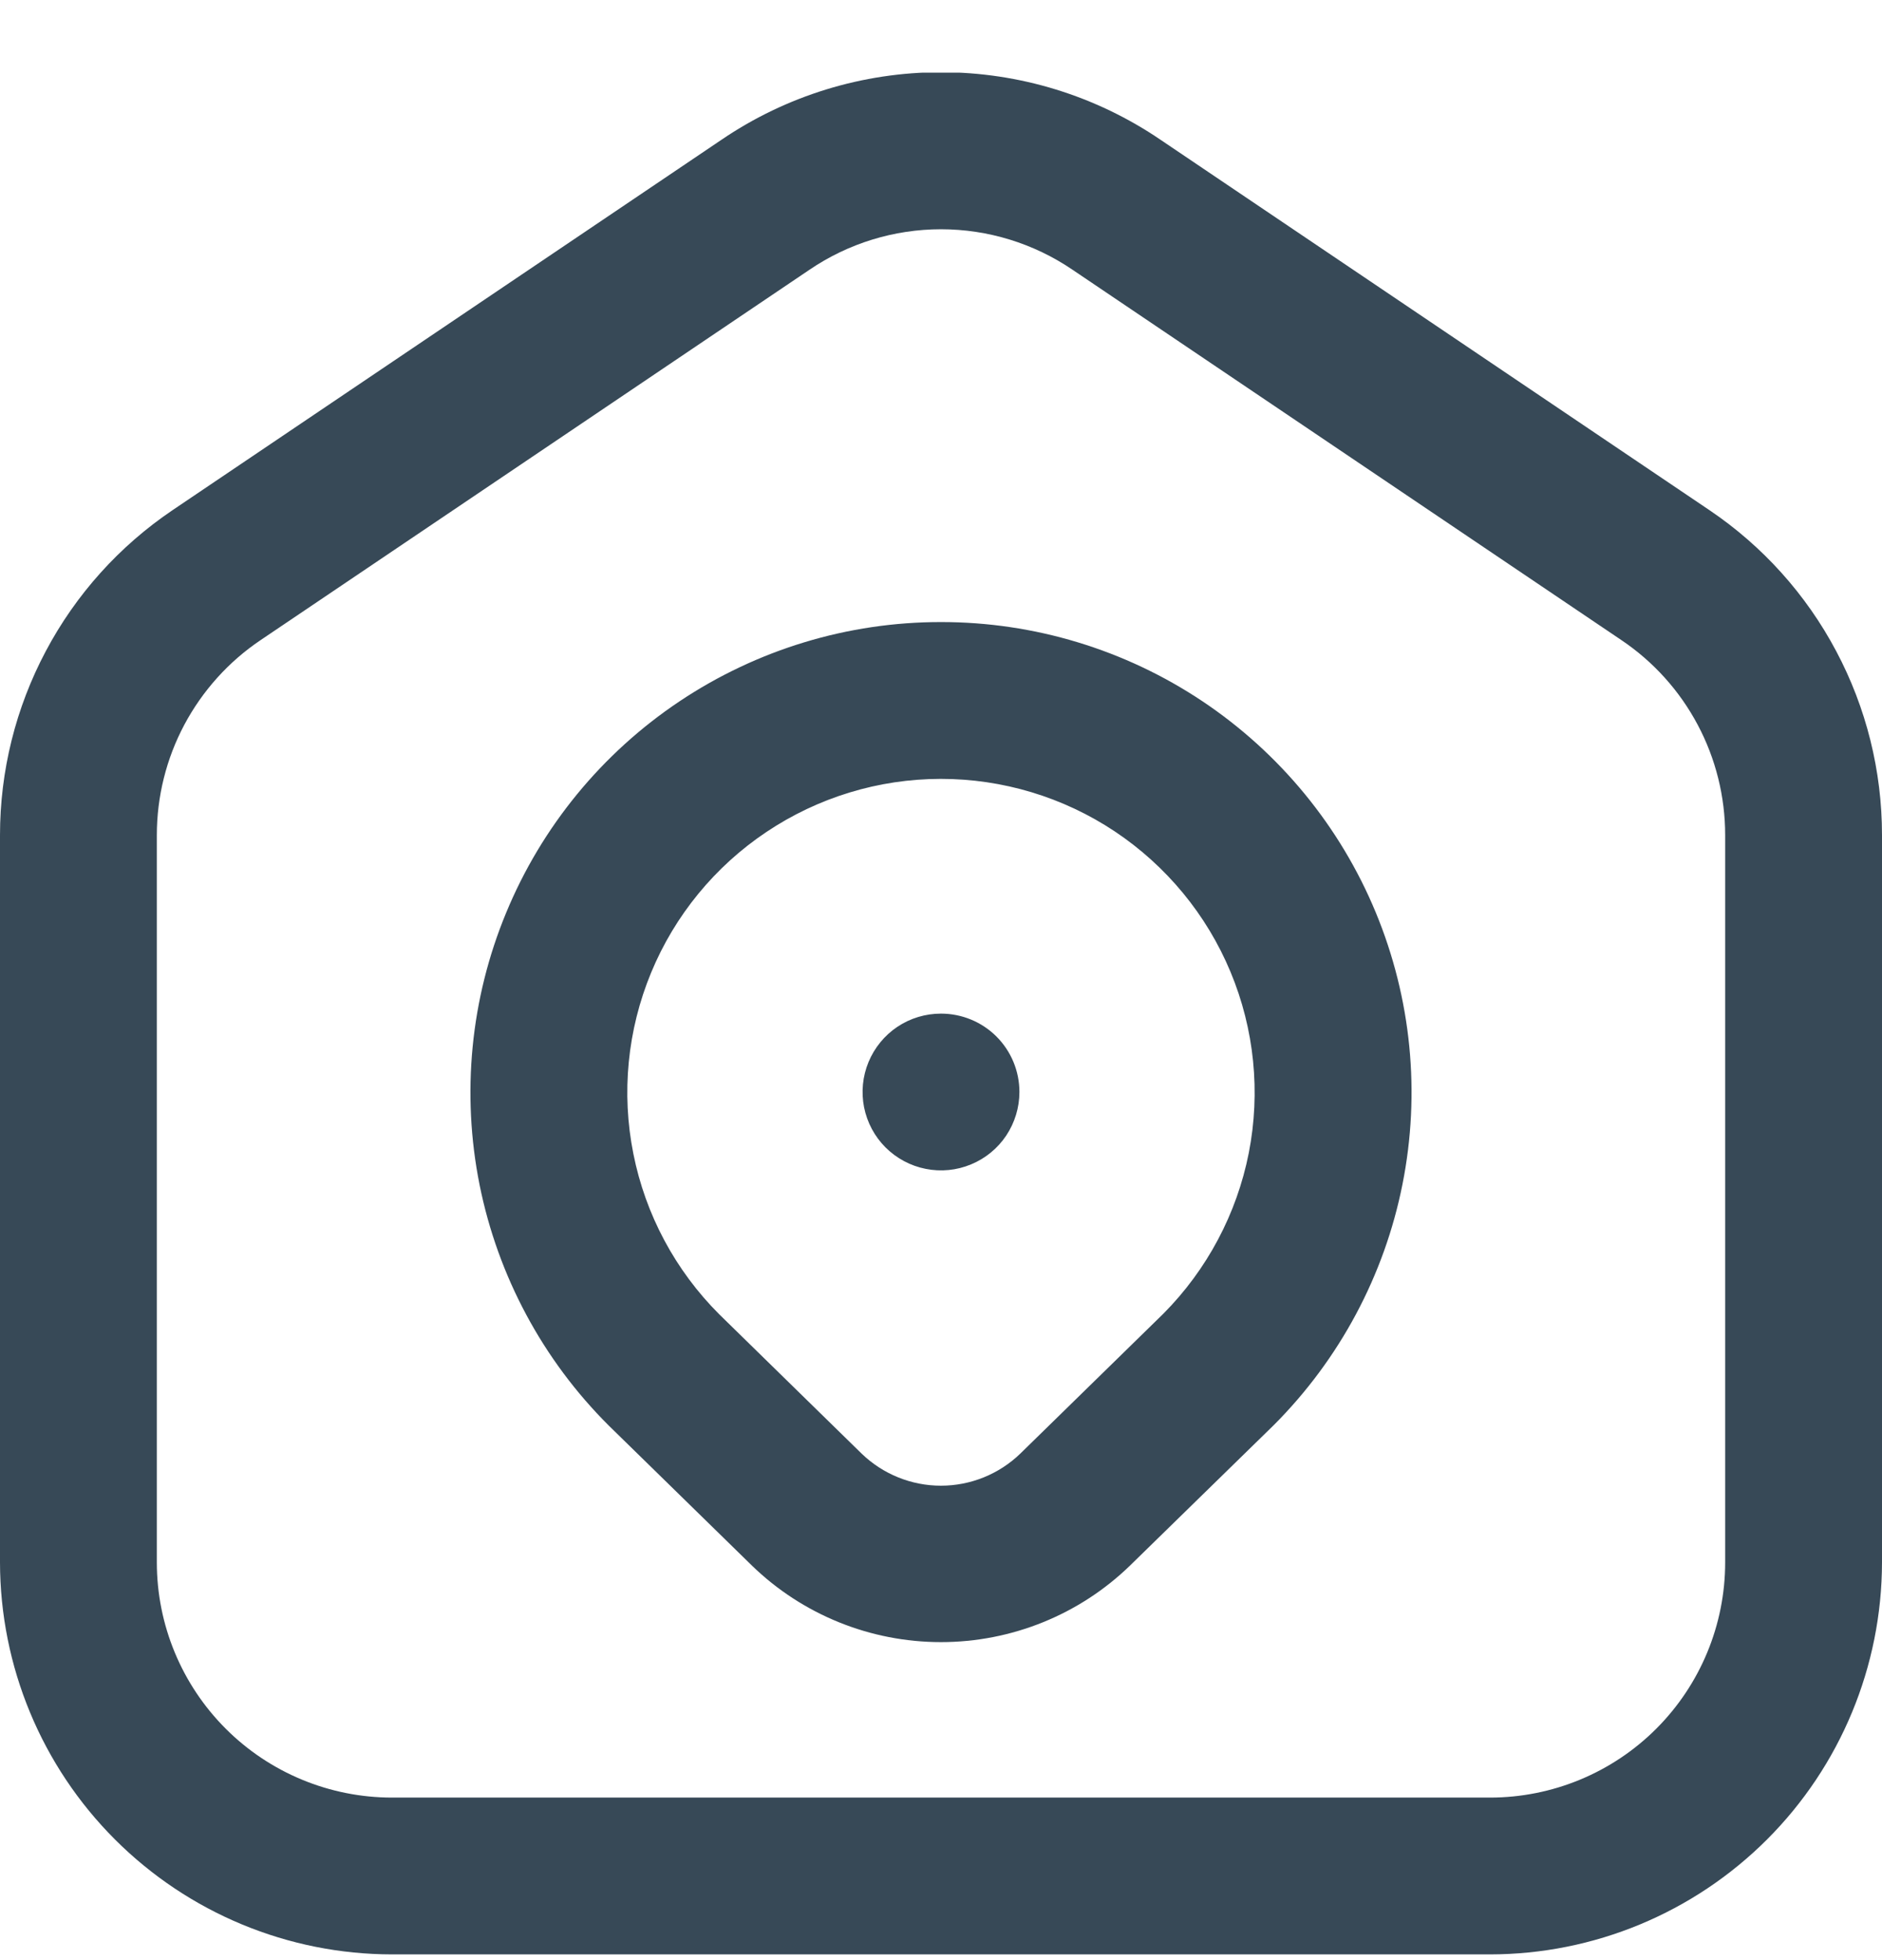 <svg width="24" height="25" viewBox="0 0 24 25" fill="none" xmlns="http://www.w3.org/2000/svg">
<g clip-path="url(#clip0_507_2092)">
<path d="M21.8 6.507L14.8 1.783C13.974 1.221 12.999 0.921 12 0.921C11.001 0.921 10.026 1.221 9.2 1.783L2.2 6.507C1.522 6.965 0.967 7.582 0.584 8.305C0.2 9.028 -0 9.833 6.43539e-07 10.652V19.927C0.002 21.253 0.529 22.524 1.466 23.461C2.404 24.399 3.674 24.926 5 24.927H19C20.326 24.926 21.596 24.399 22.534 23.461C23.471 22.524 23.998 21.253 24 19.927V10.652C24 9.833 23.8 9.028 23.416 8.305C23.033 7.582 22.478 6.965 21.8 6.507ZM22 19.927C22 20.723 21.684 21.486 21.121 22.049C20.559 22.611 19.796 22.927 19 22.927H5C4.204 22.927 3.441 22.611 2.879 22.049C2.316 21.486 2 20.723 2 19.927V10.652C2 10.161 2.12 9.677 2.351 9.243C2.582 8.81 2.915 8.439 3.322 8.165L10.322 3.441C10.817 3.104 11.402 2.924 12 2.924C12.598 2.924 13.183 3.104 13.678 3.441L20.678 8.165C21.085 8.439 21.419 8.81 21.649 9.243C21.88 9.677 22 10.161 22 10.652V19.927ZM12 7.934C10.812 7.933 9.651 8.286 8.664 8.946C7.677 9.606 6.907 10.545 6.454 11.643C6 12.74 5.883 13.948 6.116 15.113C6.35 16.277 6.923 17.346 7.765 18.184L9.589 19.968C10.235 20.595 11.1 20.944 11.999 20.944C12.899 20.944 13.764 20.595 14.41 19.968L16.243 18.177C17.082 17.337 17.654 16.268 17.885 15.104C18.117 13.94 17.998 12.734 17.544 11.637C17.09 10.541 16.321 9.604 15.334 8.944C14.347 8.285 13.187 7.933 12 7.934ZM14.836 16.755L13.011 18.54C12.74 18.802 12.377 18.949 11.999 18.949C11.622 18.949 11.259 18.802 10.988 18.54L9.171 16.762C8.612 16.203 8.231 15.491 8.077 14.716C7.922 13.941 8.001 13.137 8.303 12.406C8.605 11.675 9.117 11.051 9.774 10.611C10.431 10.171 11.203 9.935 11.994 9.934C12.784 9.933 13.558 10.166 14.216 10.604C14.874 11.043 15.388 11.666 15.692 12.396C15.996 13.125 16.077 13.929 15.925 14.705C15.772 15.481 15.393 16.194 14.836 16.755ZM13 13.928C13 14.125 12.941 14.319 12.832 14.483C12.722 14.648 12.565 14.776 12.383 14.851C12.2 14.927 11.999 14.947 11.805 14.908C11.611 14.87 11.433 14.774 11.293 14.635C11.153 14.495 11.058 14.317 11.019 14.123C10.981 13.929 11 13.728 11.076 13.545C11.152 13.362 11.28 13.206 11.444 13.096C11.609 12.986 11.802 12.928 12 12.928C12.265 12.928 12.52 13.033 12.707 13.22C12.895 13.408 13 13.662 13 13.928Z" fill="#374957"/>
</g>
<defs>
<clipPath id="clip0_507_2092">
<rect width="24" height="24" fill="white" transform="translate(0 0.927)"/>
</clipPath>
</defs>
</svg>

